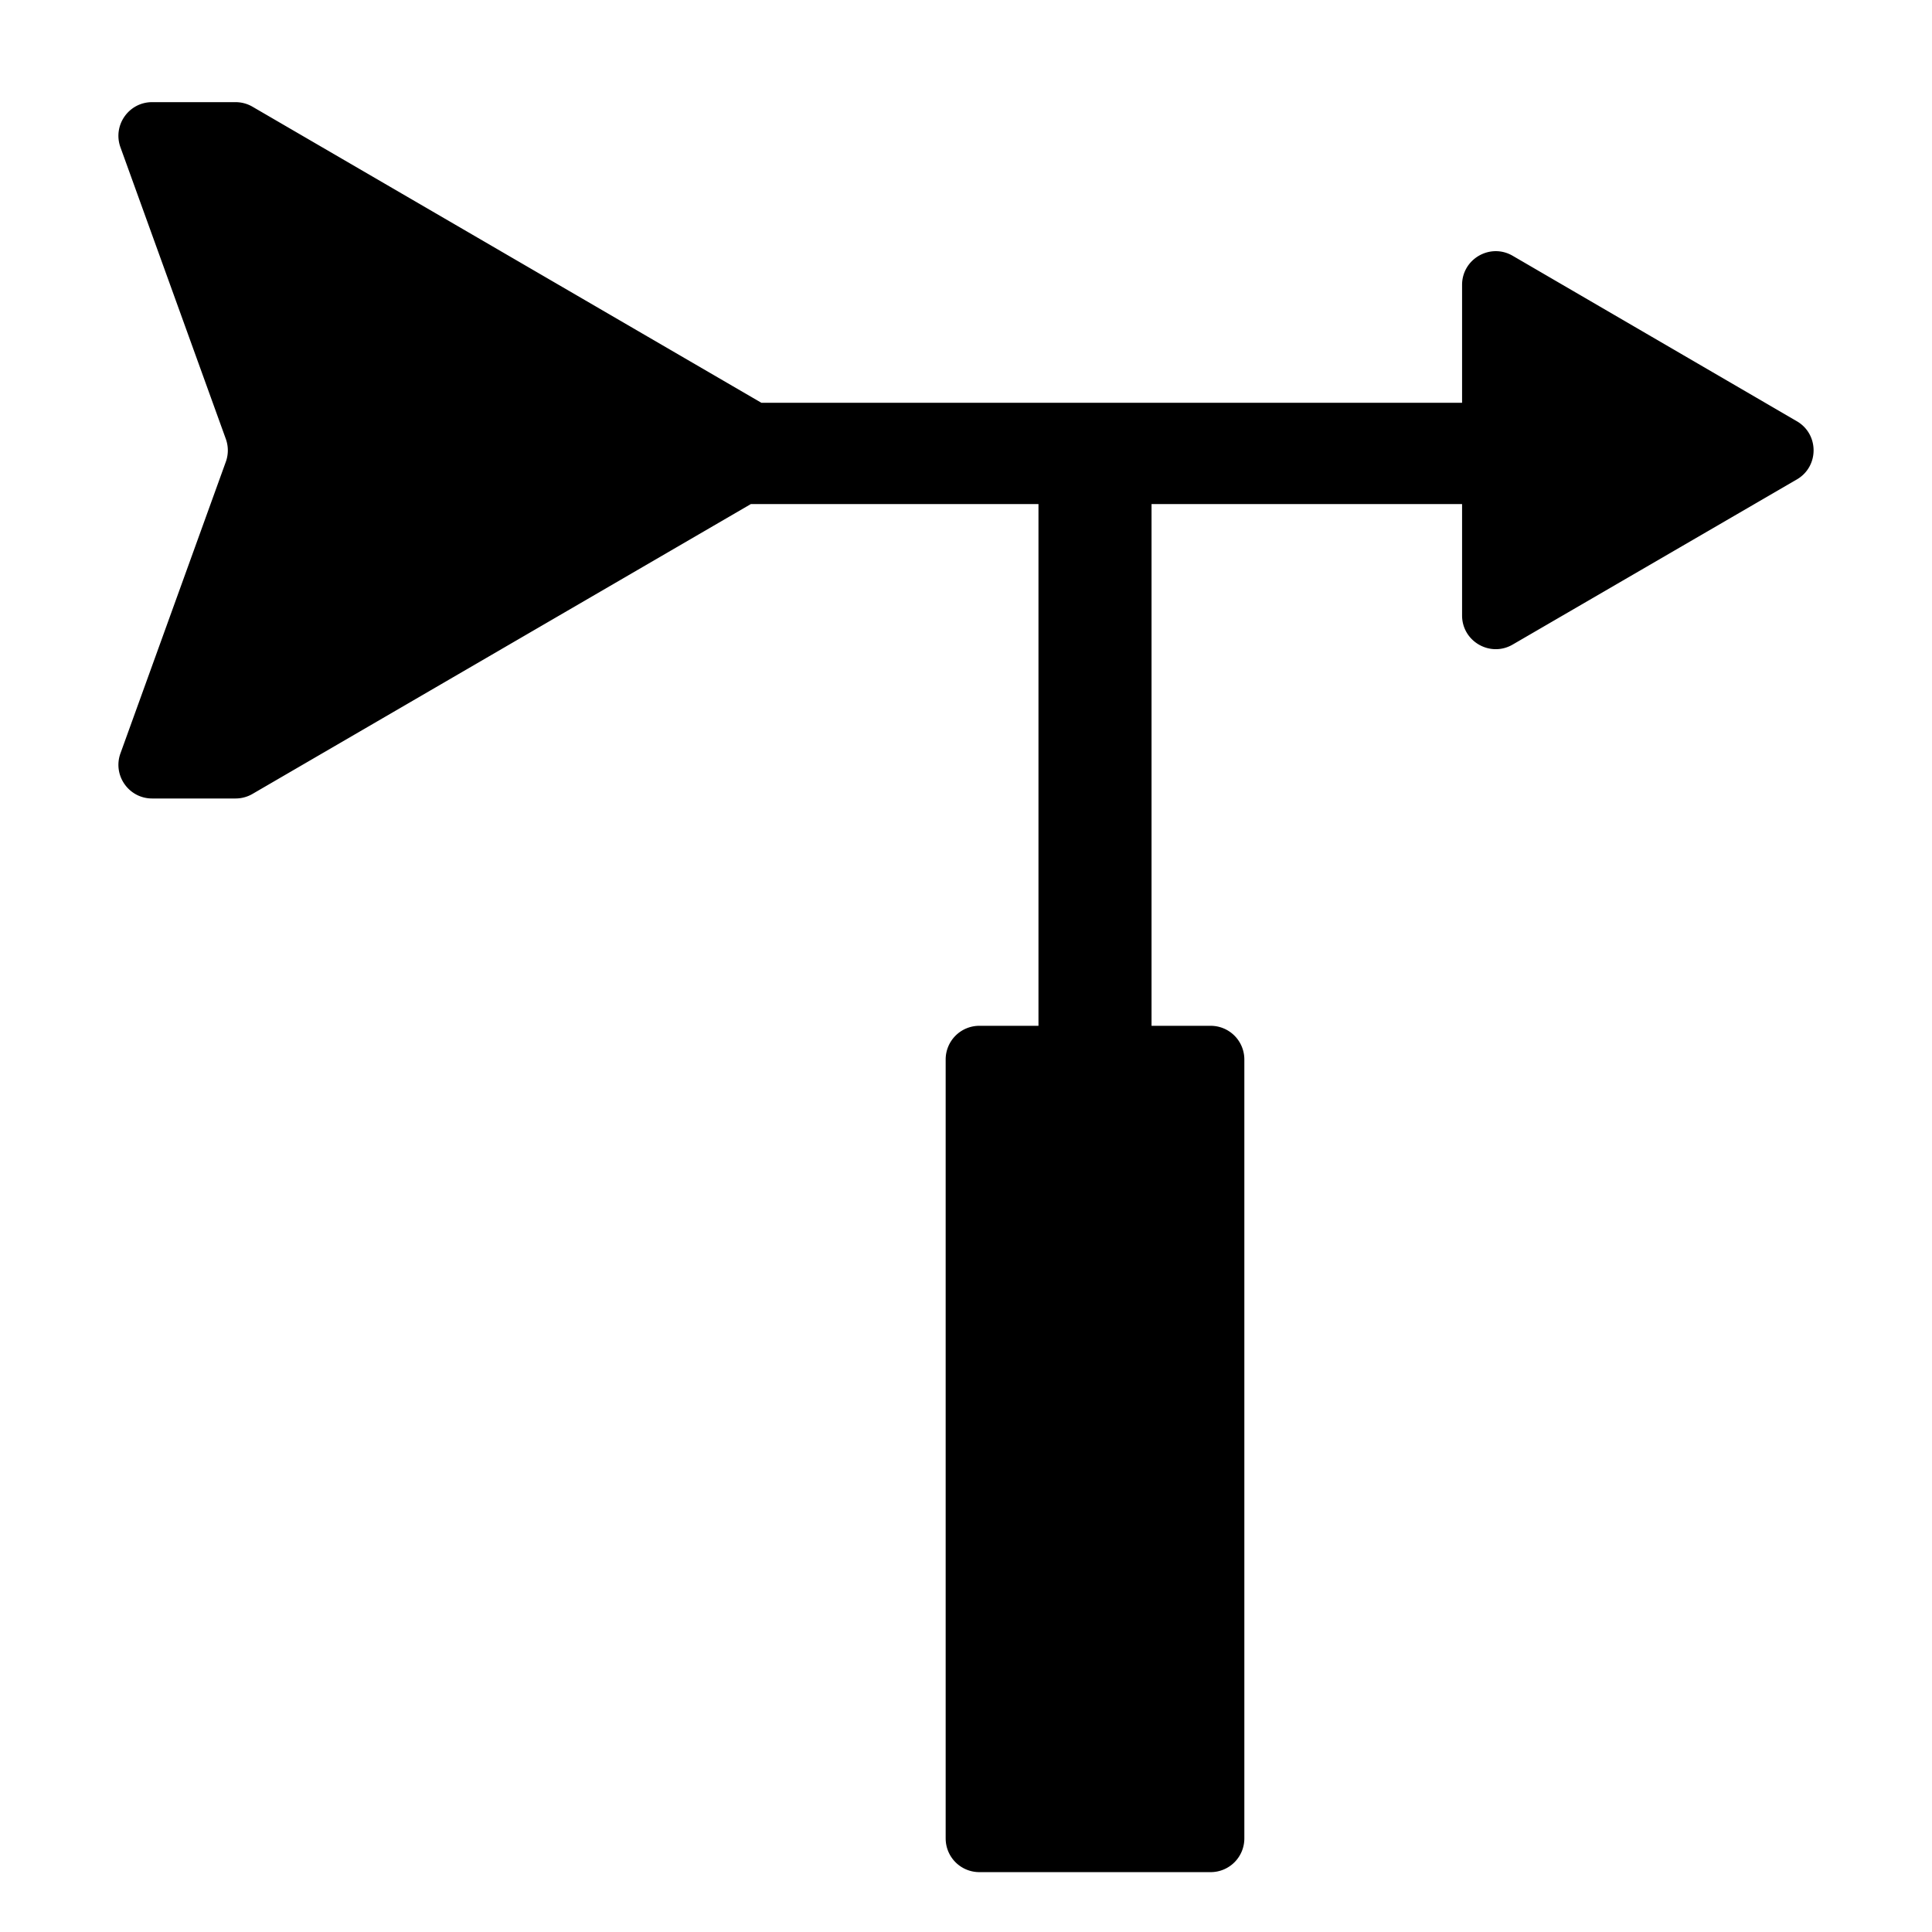<?xml version="1.0" standalone="no"?><!DOCTYPE svg PUBLIC "-//W3C//DTD SVG 1.1//EN" "http://www.w3.org/Graphics/SVG/1.1/DTD/svg11.dtd"><svg t="1627277561052" class="icon" viewBox="0 0 1024 1024" version="1.1" xmlns="http://www.w3.org/2000/svg" p-id="4954" xmlns:xlink="http://www.w3.org/1999/xlink" width="200" height="200"><defs><style type="text/css">@font-face { font-family: feedback-iconfont; src: url("//at.alicdn.com/t/font_1031158_1uhr8ri0pk5.eot?#iefix") format("embedded-opentype"), url("//at.alicdn.com/t/font_1031158_1uhr8ri0pk5.woff2") format("woff2"), url("//at.alicdn.com/t/font_1031158_1uhr8ri0pk5.woff") format("woff"), url("//at.alicdn.com/t/font_1031158_1uhr8ri0pk5.ttf") format("truetype"), url("//at.alicdn.com/t/font_1031158_1uhr8ri0pk5.svg#iconfont") format("svg"); }
</style></defs><path d="M550.413 267.167h59.925v276.533h-59.925zM365.732 231.327v17.99a17.85 17.85 0 0 0 17.85 17.85h391.349v-53.689H383.582a17.85 17.85 0 0 0-17.85 17.85z m586.64-8.059l-150.611-87.691c-11.9-6.929-26.831 1.656-26.831 15.422v175.204c0 13.763 14.918 22.349 26.815 15.433l150.611-87.518c11.838-6.872 11.845-23.964 0.014-30.852zM63.837 78.057l55.854 154.585a17.85 17.85 0 0 1 0 12.132L63.84 399.297C59.636 410.934 68.256 423.212 80.628 423.212h44.229a17.85 17.85 0 0 0 8.974-2.42l286.545-166.657c11.834-6.882 11.834-23.974 0-30.859L133.831 56.564a17.85 17.85 0 0 0-8.977-2.422H80.626c-12.371 0-20.992 12.28-16.788 23.914z m437.384 896.36V561.549A17.85 17.85 0 0 1 519.08 543.699h122.598a17.85 17.85 0 0 1 17.85 17.85v412.868a17.85 17.85 0 0 1-17.85 17.85H519.08a17.85 17.85 0 0 1-17.855-17.85z m0 17.85" p-id="4955" fill="#000000"></path></svg>
